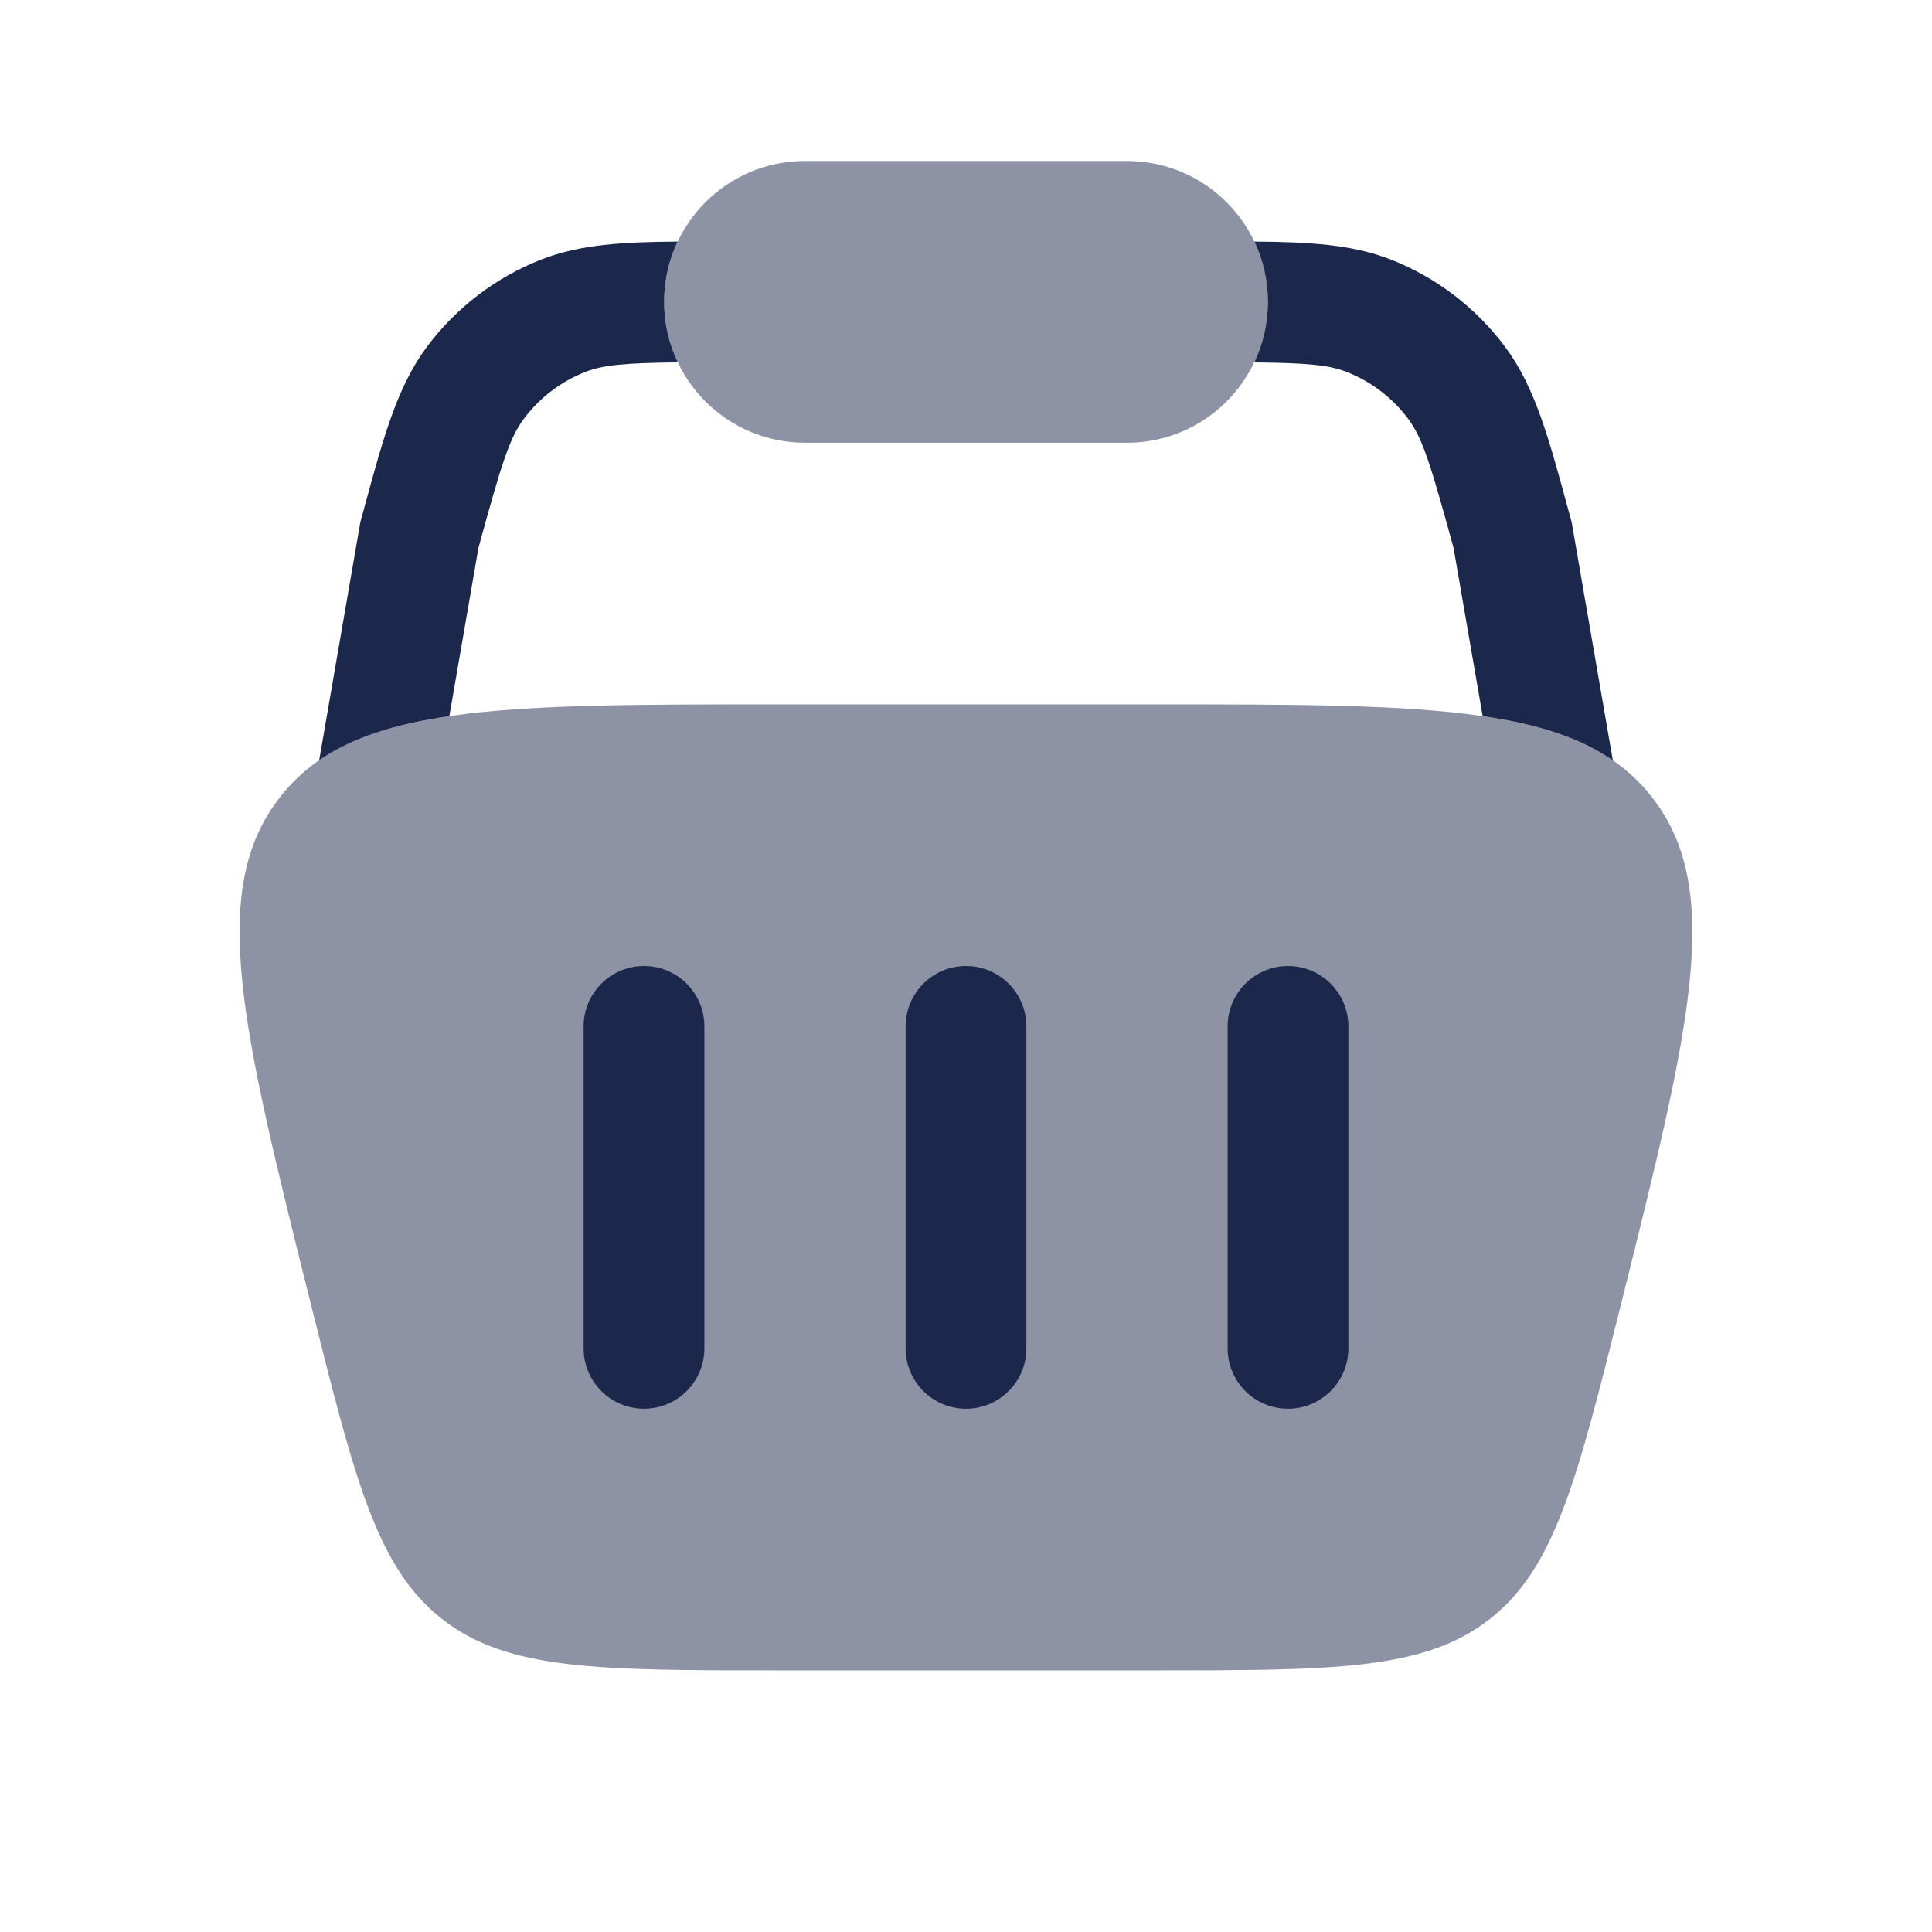 <svg width="24" height="24" viewBox="0 0 24 24" fill="none" xmlns="http://www.w3.org/2000/svg">
<path opacity="0.5" d="M10 2C9.034 2 8.25 2.784 8.25 3.75C8.25 4.716 9.034 5.5 10 5.5H14C14.966 5.5 15.75 4.716 15.75 3.75C15.75 2.784 14.966 2 14 2H10Z" fill="#1C274C"/>
<path opacity="0.5" d="M3.863 16.205C3.005 12.773 2.576 11.057 3.477 9.904C4.378 8.75 6.147 8.75 9.684 8.75H14.315C17.852 8.75 19.621 8.75 20.522 9.904C21.423 11.057 20.994 12.773 20.136 16.205C19.59 18.388 19.317 19.479 18.503 20.115C17.69 20.75 16.565 20.75 14.315 20.75H9.684C7.434 20.75 6.309 20.75 5.496 20.115C4.682 19.479 4.409 18.388 3.863 16.205Z" fill="#1C274C"/>
<path d="M15.581 4.502C15.689 4.274 15.75 4.019 15.75 3.75C15.75 3.482 15.69 3.228 15.582 3.001C16.265 3.006 16.798 3.037 17.274 3.223C17.842 3.445 18.336 3.823 18.7 4.313C19.067 4.807 19.239 5.44 19.476 6.312L19.523 6.482L20.035 9.445C19.627 9.163 19.1 8.995 18.418 8.896L18.057 6.808C17.773 5.768 17.67 5.441 17.496 5.207C17.3 4.943 17.034 4.74 16.728 4.62C16.508 4.534 16.242 4.509 15.581 4.502Z" fill="#1C274C"/>
<path d="M8.418 3.001C8.31 3.228 8.25 3.482 8.25 3.75C8.25 4.019 8.311 4.274 8.42 4.502C7.758 4.509 7.492 4.534 7.272 4.62C6.966 4.74 6.7 4.943 6.504 5.207C6.33 5.441 6.227 5.768 5.943 6.808L5.582 8.896C4.901 8.995 4.374 9.163 3.965 9.444L4.477 6.482L4.524 6.312C4.761 5.44 4.933 4.807 5.3 4.313C5.664 3.823 6.158 3.445 6.726 3.223C7.202 3.037 7.734 3.006 8.418 3.001Z" fill="#1C274C"/>
<path d="M8.75 12.75C8.75 12.336 8.414 12 8 12C7.586 12 7.25 12.336 7.25 12.75V16.75C7.25 17.164 7.586 17.5 8 17.5C8.414 17.5 8.75 17.164 8.75 16.75V12.75Z" fill="#1C274C"/>
<path d="M16 12C16.414 12 16.75 12.336 16.75 12.75V16.75C16.75 17.164 16.414 17.5 16 17.5C15.586 17.5 15.25 17.164 15.25 16.75V12.75C15.25 12.336 15.586 12 16 12Z" fill="#1C274C"/>
<path d="M12.75 12.75C12.75 12.336 12.414 12 12 12C11.586 12 11.25 12.336 11.25 12.75V16.75C11.25 17.164 11.586 17.5 12 17.5C12.414 17.5 12.75 17.164 12.75 16.75V12.75Z" fill="#1C274C"/>
</svg>
